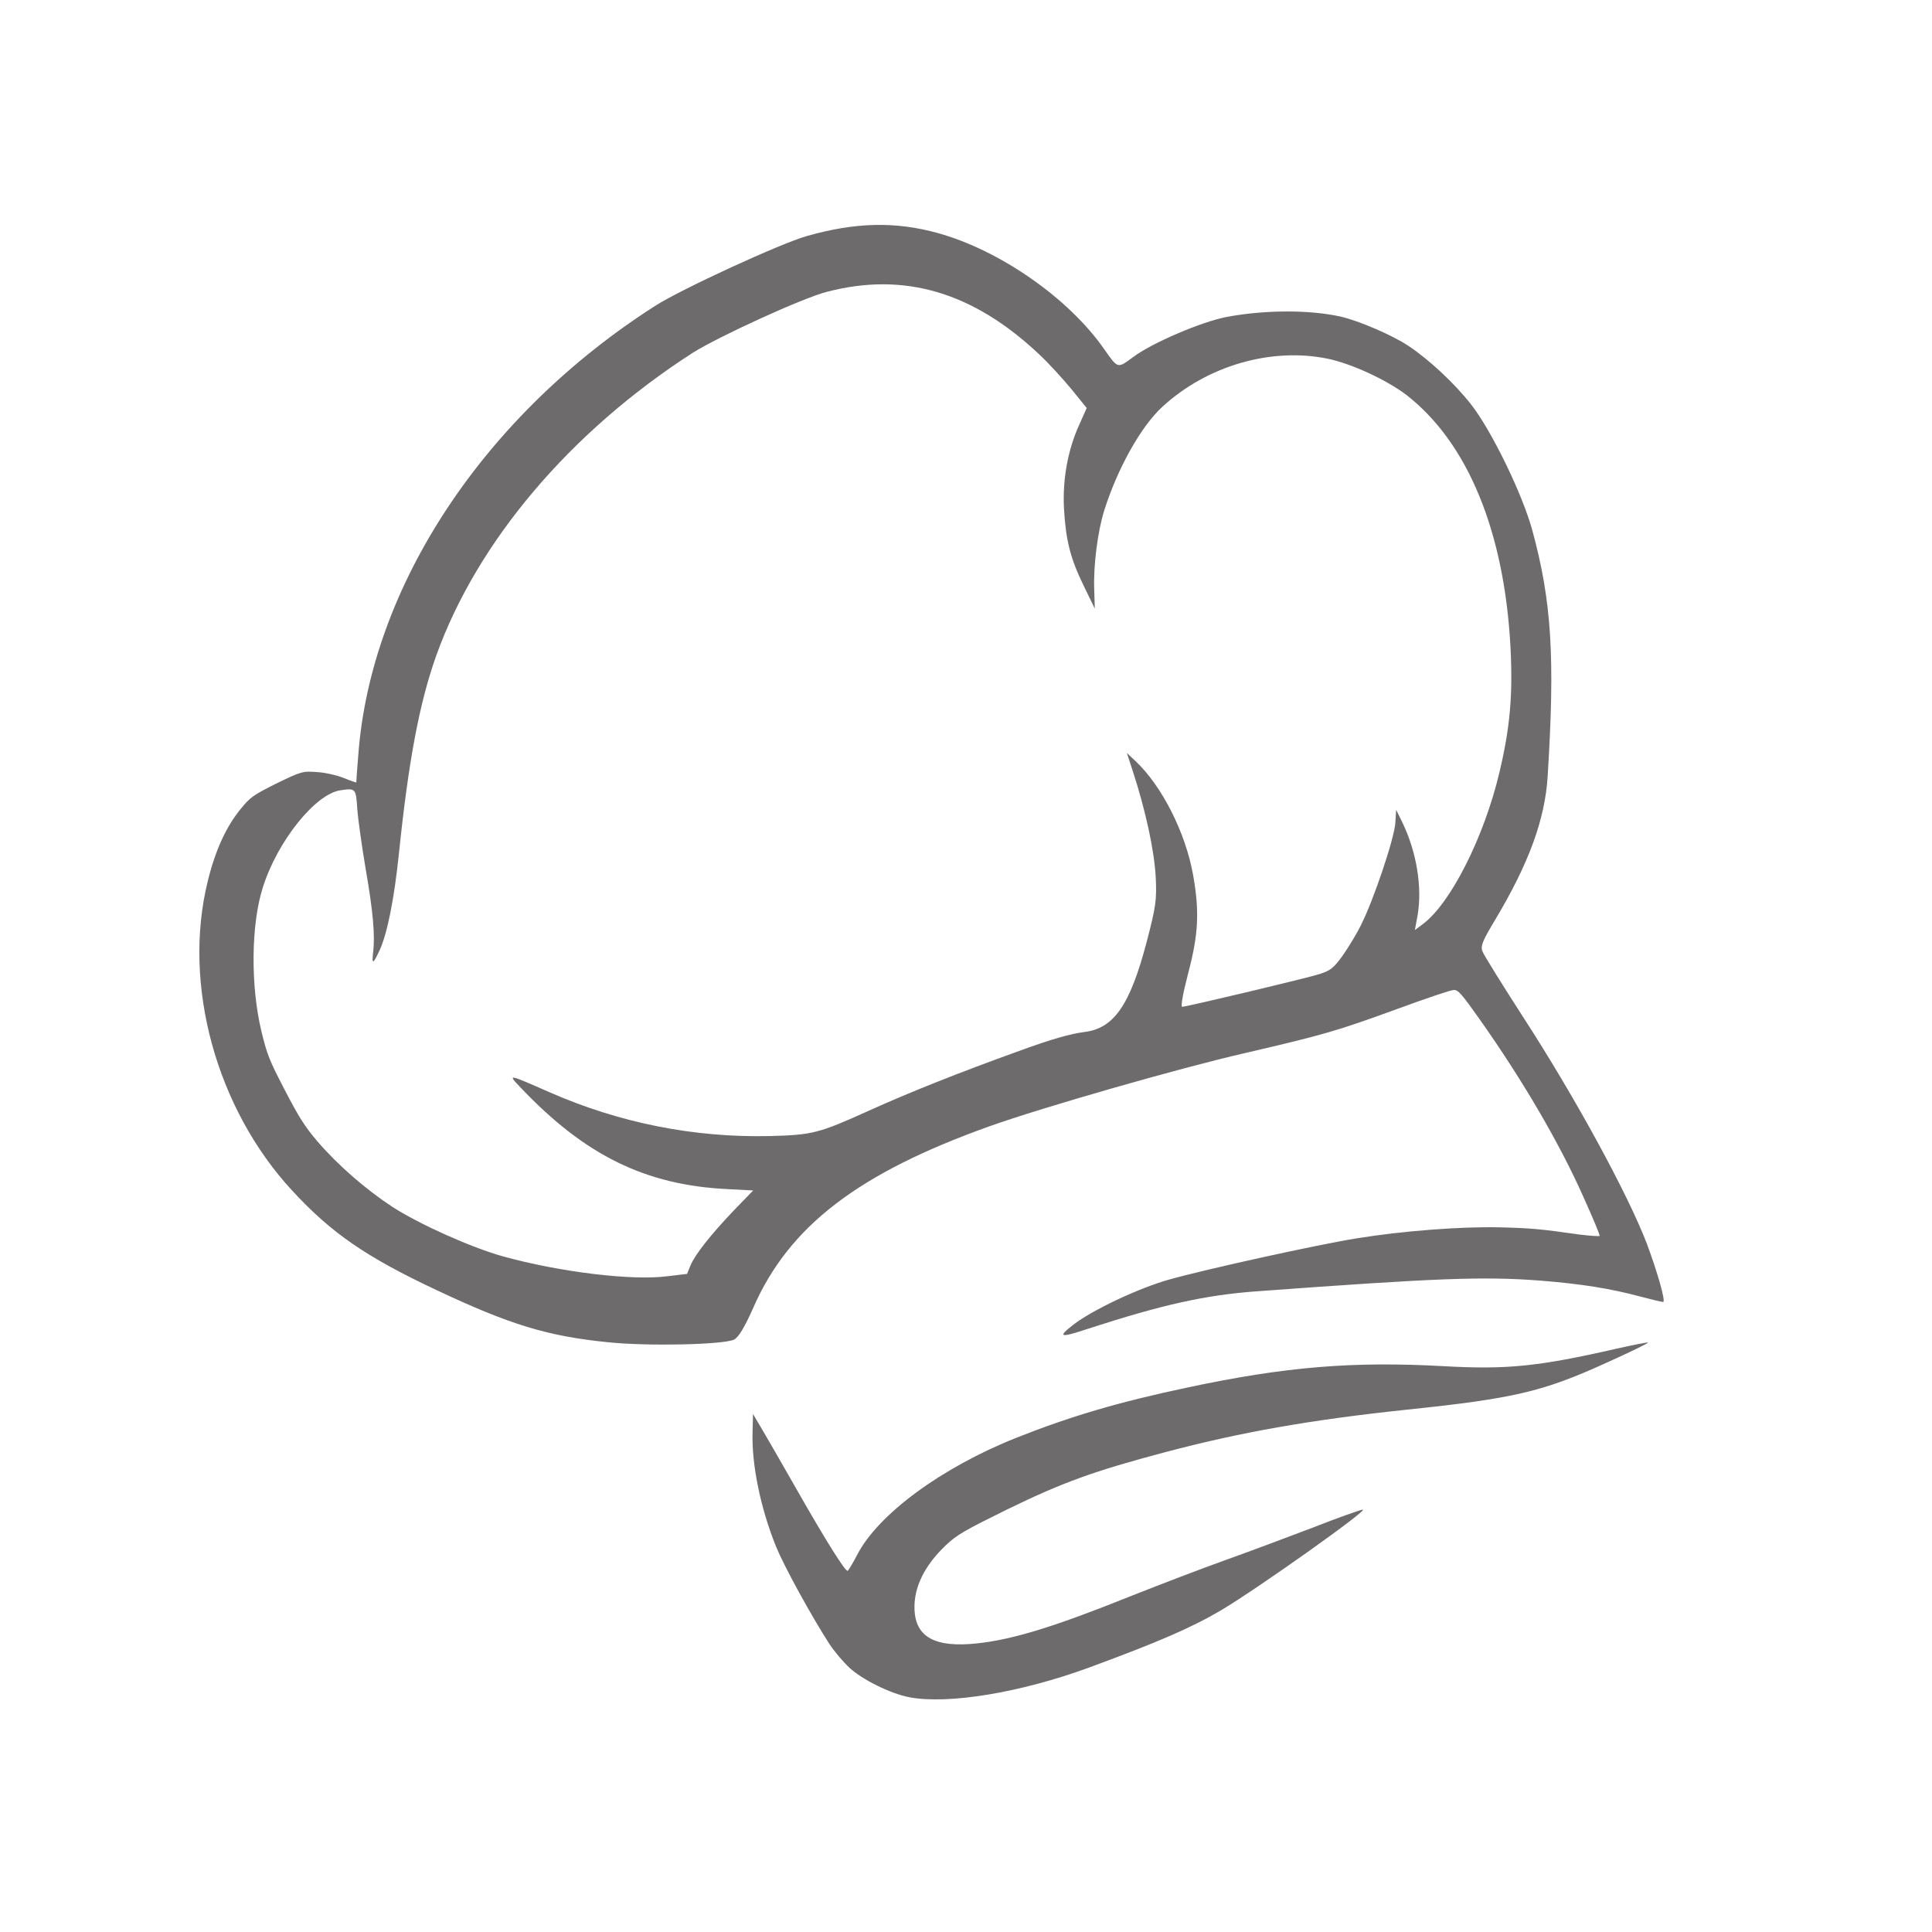 <svg width="38" height="38" viewBox="0 0 38 38" fill="none" xmlns="http://www.w3.org/2000/svg">
<path d="M12.891 6.013C9.522 8.164 7.294 11.534 7.047 14.851C7.023 15.136 7.007 15.378 7.008 15.389C7.006 15.395 6.898 15.358 6.761 15.302C6.63 15.249 6.388 15.193 6.232 15.186C5.958 15.162 5.918 15.177 5.443 15.407C4.994 15.631 4.922 15.678 4.737 15.907C4.447 16.26 4.234 16.726 4.086 17.333C3.585 19.362 4.25 21.8 5.749 23.42C6.513 24.248 7.198 24.724 8.6 25.381C10.034 26.056 10.767 26.28 11.955 26.4C12.739 26.482 14.229 26.449 14.438 26.348C14.527 26.305 14.652 26.093 14.818 25.717C15.521 24.114 16.884 23.072 19.472 22.149C20.504 21.781 23.191 21.01 24.473 20.716C26.054 20.349 26.287 20.28 27.482 19.845C28.041 19.64 28.54 19.47 28.593 19.472C28.676 19.465 28.749 19.547 29.098 20.041C29.955 21.253 30.681 22.501 31.146 23.547C31.328 23.95 31.471 24.293 31.463 24.308C31.46 24.32 31.278 24.308 31.059 24.281C30.316 24.174 30.102 24.155 29.489 24.14C28.723 24.123 27.588 24.211 26.695 24.355C25.929 24.477 23.728 24.961 22.99 25.169C22.391 25.338 21.488 25.765 21.113 26.054C20.791 26.305 20.841 26.32 21.413 26.131C22.858 25.663 23.696 25.473 24.723 25.398C28.263 25.138 29.175 25.102 30.294 25.188C31.093 25.252 31.66 25.339 32.28 25.506C32.51 25.567 32.703 25.613 32.715 25.607C32.761 25.585 32.597 25.012 32.389 24.455C32.015 23.482 30.99 21.598 29.976 20.032C29.552 19.374 29.181 18.779 29.158 18.712C29.117 18.609 29.158 18.506 29.406 18.095C30.069 16.986 30.39 16.116 30.441 15.26C30.587 12.913 30.519 11.831 30.139 10.431C29.944 9.717 29.338 8.471 28.934 7.954C28.61 7.542 28.12 7.083 27.71 6.808C27.392 6.595 26.735 6.312 26.369 6.227C25.755 6.091 24.878 6.093 24.131 6.233C23.646 6.324 22.662 6.741 22.288 7.023C21.976 7.253 21.992 7.256 21.714 6.862C21.02 5.866 19.666 4.923 18.453 4.586C17.615 4.353 16.832 4.37 15.872 4.642C15.356 4.787 13.408 5.683 12.891 6.013ZM16.263 5.74C17.781 5.343 19.139 5.742 20.442 6.972C20.627 7.145 20.912 7.458 21.076 7.657L21.374 8.025L21.228 8.353C21.002 8.848 20.898 9.428 20.927 10C20.964 10.634 21.052 10.982 21.318 11.528L21.533 11.97L21.522 11.596C21.503 11.126 21.591 10.453 21.715 10.052C21.977 9.216 22.444 8.381 22.867 7.997C23.744 7.191 25.007 6.828 26.113 7.055C26.58 7.151 27.262 7.467 27.654 7.762C28.868 8.7 29.593 10.456 29.711 12.759C29.756 13.685 29.7 14.315 29.492 15.191C29.191 16.465 28.53 17.773 27.983 18.178L27.829 18.293L27.884 17.993C27.975 17.446 27.863 16.753 27.58 16.171L27.461 15.928L27.444 16.187C27.425 16.492 27.012 17.719 26.765 18.202C26.671 18.392 26.503 18.664 26.398 18.81C26.225 19.044 26.174 19.086 25.956 19.158C25.739 19.23 23.398 19.788 23.252 19.803C23.219 19.803 23.27 19.527 23.368 19.15C23.57 18.388 23.596 17.941 23.468 17.216C23.321 16.384 22.857 15.46 22.332 14.968L22.164 14.81L22.282 15.171C22.533 15.941 22.701 16.718 22.731 17.24C22.755 17.702 22.734 17.835 22.554 18.525C22.226 19.772 21.909 20.228 21.328 20.298C21.042 20.337 20.689 20.436 20.042 20.672C18.837 21.107 17.89 21.484 17.085 21.848C16.1 22.293 15.981 22.323 15.133 22.345C13.643 22.378 12.179 22.085 10.804 21.481C9.979 21.118 9.979 21.118 10.241 21.392C11.504 22.725 12.699 23.31 14.306 23.388L14.814 23.415L14.436 23.805C13.982 24.282 13.671 24.673 13.581 24.89L13.514 25.056L13.136 25.101C12.437 25.195 11.008 25.019 9.895 24.712C9.261 24.535 8.248 24.079 7.72 23.739C7.188 23.39 6.633 22.906 6.236 22.441C5.989 22.149 5.879 21.973 5.601 21.439C5.298 20.855 5.255 20.748 5.144 20.294C4.925 19.391 4.937 18.18 5.17 17.453C5.457 16.544 6.205 15.611 6.701 15.543C6.995 15.501 7.001 15.503 7.028 15.92C7.044 16.13 7.119 16.657 7.193 17.095C7.336 17.918 7.381 18.403 7.338 18.737C7.313 18.978 7.336 18.967 7.463 18.698C7.617 18.367 7.752 17.694 7.847 16.782C8.035 14.962 8.25 13.825 8.578 12.901C9.383 10.653 11.216 8.49 13.627 6.938C14.131 6.621 15.784 5.862 16.263 5.74Z" fill="#6D6B6B"/>
<path d="M14.802 28.157C14.781 28.809 14.959 29.665 15.266 30.425C15.425 30.811 15.947 31.767 16.314 32.336C16.408 32.48 16.586 32.689 16.708 32.803C16.96 33.037 17.512 33.31 17.881 33.382C18.648 33.528 20.07 33.294 21.425 32.797C22.796 32.292 23.446 32.01 24.027 31.666C24.773 31.22 26.959 29.666 26.801 29.693C26.734 29.703 26.296 29.86 25.827 30.044C25.356 30.222 24.591 30.511 24.119 30.679C23.651 30.845 22.82 31.165 22.268 31.383C20.745 31.995 19.928 32.247 19.221 32.323C18.396 32.412 18.009 32.204 17.987 31.657C17.971 31.224 18.181 30.793 18.606 30.391C18.825 30.184 18.979 30.098 19.821 29.683C20.901 29.158 21.508 28.936 22.919 28.562C24.409 28.167 25.789 27.925 27.666 27.727C29.772 27.507 30.342 27.375 31.583 26.81C32.056 26.597 32.431 26.415 32.413 26.407C32.394 26.399 32.121 26.454 31.802 26.525C30.262 26.878 29.64 26.941 28.395 26.871C26.602 26.772 25.273 26.882 23.354 27.291C21.992 27.579 21.047 27.86 19.988 28.28C18.514 28.868 17.272 29.784 16.859 30.582C16.776 30.745 16.688 30.888 16.672 30.896C16.63 30.916 16.26 30.332 15.68 29.314C15.414 28.846 15.108 28.315 15.003 28.137L14.811 27.812L14.802 28.157Z" fill="#6D6B6B"/>
</svg>

